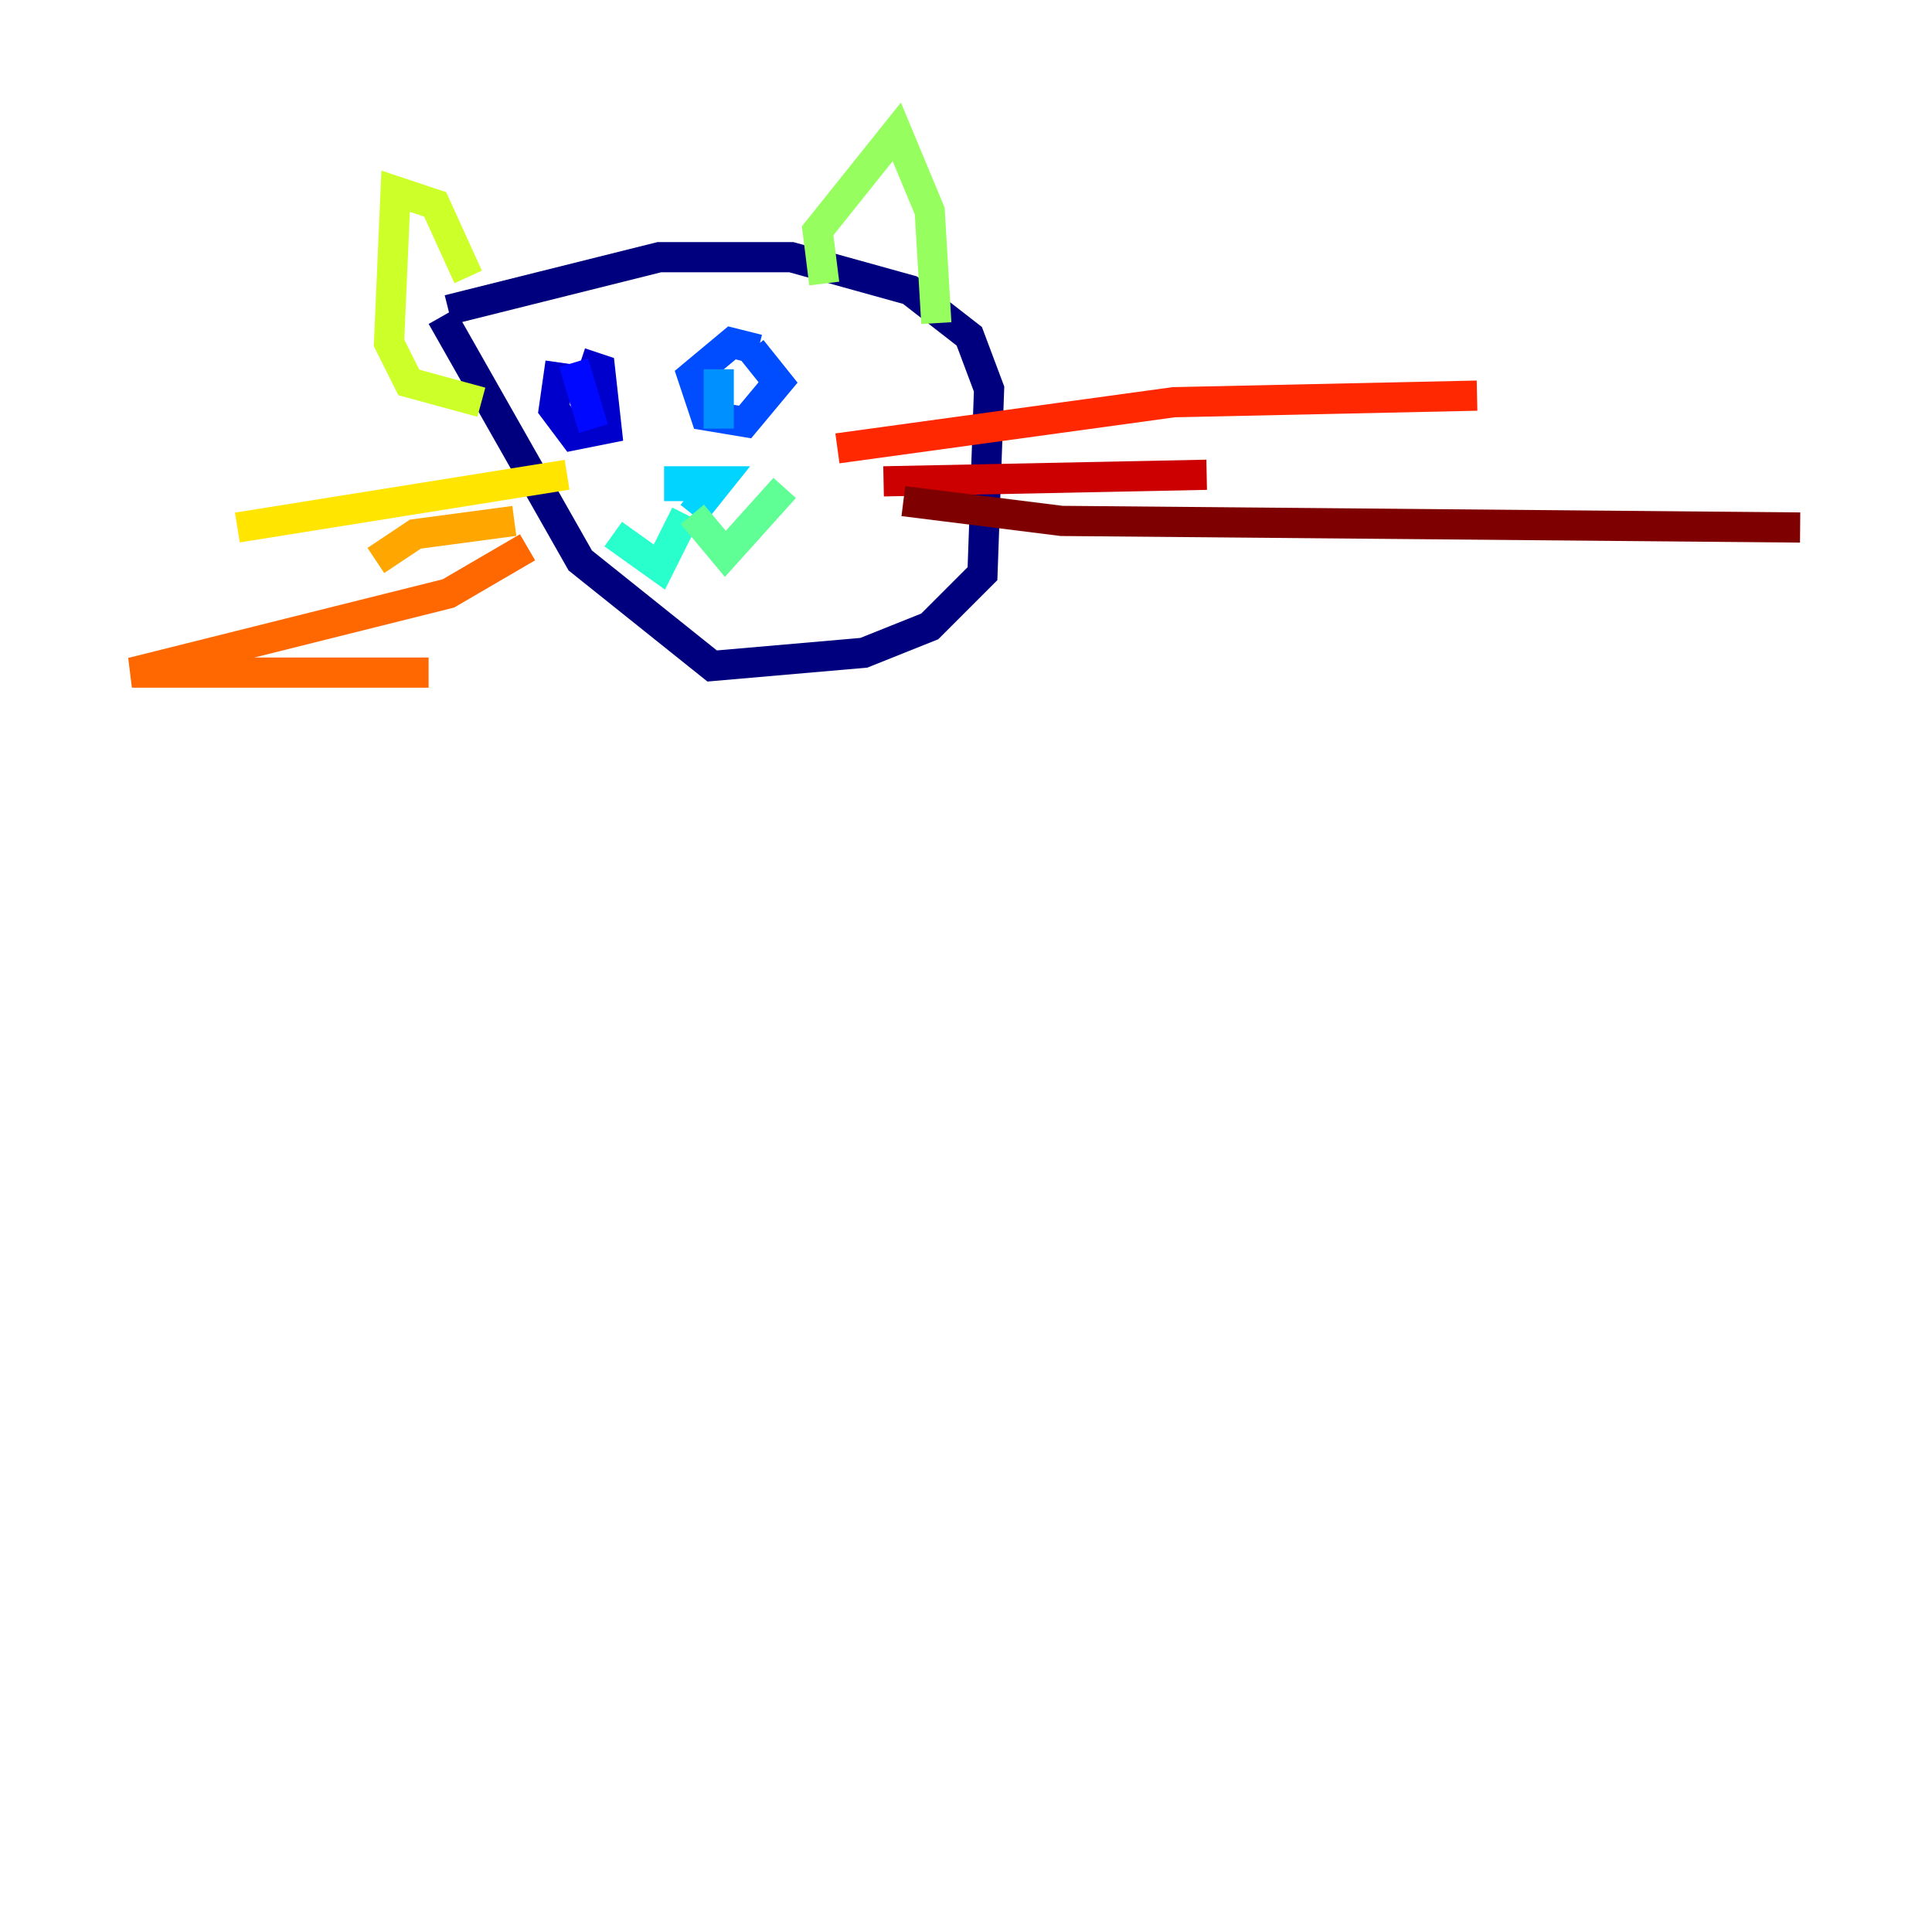 <?xml version="1.0" encoding="utf-8" ?>
<svg baseProfile="tiny" height="128" version="1.2" viewBox="0,0,128,128" width="128" xmlns="http://www.w3.org/2000/svg" xmlns:ev="http://www.w3.org/2001/xml-events" xmlns:xlink="http://www.w3.org/1999/xlink"><defs /><polyline fill="none" points="29.706,20.532 43.686,17.038 52.423,17.038 60.287,19.222 64.218,22.28 65.529,25.775 65.092,38.007 61.597,41.502 57.229,43.249 47.181,44.123 38.444,37.133 29.27,20.969" stroke="#00007f" stroke-width="2" /><polyline fill="none" points="37.133,24.027 36.696,27.085 38.007,28.833 40.191,28.396 39.754,24.464 38.444,24.027" stroke="#0000cc" stroke-width="2" /><polyline fill="none" points="38.007,24.027 39.317,28.396" stroke="#0008ff" stroke-width="2" /><polyline fill="none" points="50.239,23.154 48.492,22.717 45.87,24.901 46.744,27.522 49.365,27.959 51.55,25.338 49.802,23.154" stroke="#004cff" stroke-width="2" /><polyline fill="none" points="47.618,24.464 47.618,28.396" stroke="#0090ff" stroke-width="2" /><polyline fill="none" points="44.997,33.201 44.997,31.891 47.618,31.891 45.87,34.075" stroke="#00d4ff" stroke-width="2" /><polyline fill="none" points="45.433,34.075 43.686,37.57 40.628,35.386" stroke="#29ffcd" stroke-width="2" /><polyline fill="none" points="45.87,34.075 48.055,36.696 51.986,32.328" stroke="#5fff96" stroke-width="2" /><polyline fill="none" points="54.608,18.785 54.171,15.29 59.413,8.737 61.597,13.979 62.034,21.406" stroke="#96ff5f" stroke-width="2" /><polyline fill="none" points="31.017,18.348 28.833,13.543 26.212,12.669 25.775,22.717 27.085,25.338 31.891,26.648" stroke="#cdff29" stroke-width="2" /><polyline fill="none" points="37.57,31.454 15.727,34.949" stroke="#ffe500" stroke-width="2" /><polyline fill="none" points="34.075,34.512 27.522,35.386 24.901,37.133" stroke="#ffa600" stroke-width="2" /><polyline fill="none" points="34.949,36.259 29.706,39.317 8.737,44.56 28.396,44.56" stroke="#ff6700" stroke-width="2" /><polyline fill="none" points="55.481,29.706 77.761,26.648 97.857,26.212" stroke="#ff2800" stroke-width="2" /><polyline fill="none" points="58.539,31.891 79.945,31.454" stroke="#cc0000" stroke-width="2" /><polyline fill="none" points="59.85,33.201 70.335,34.512 119.263,34.949" stroke="#7f0000" stroke-width="2" /></svg>